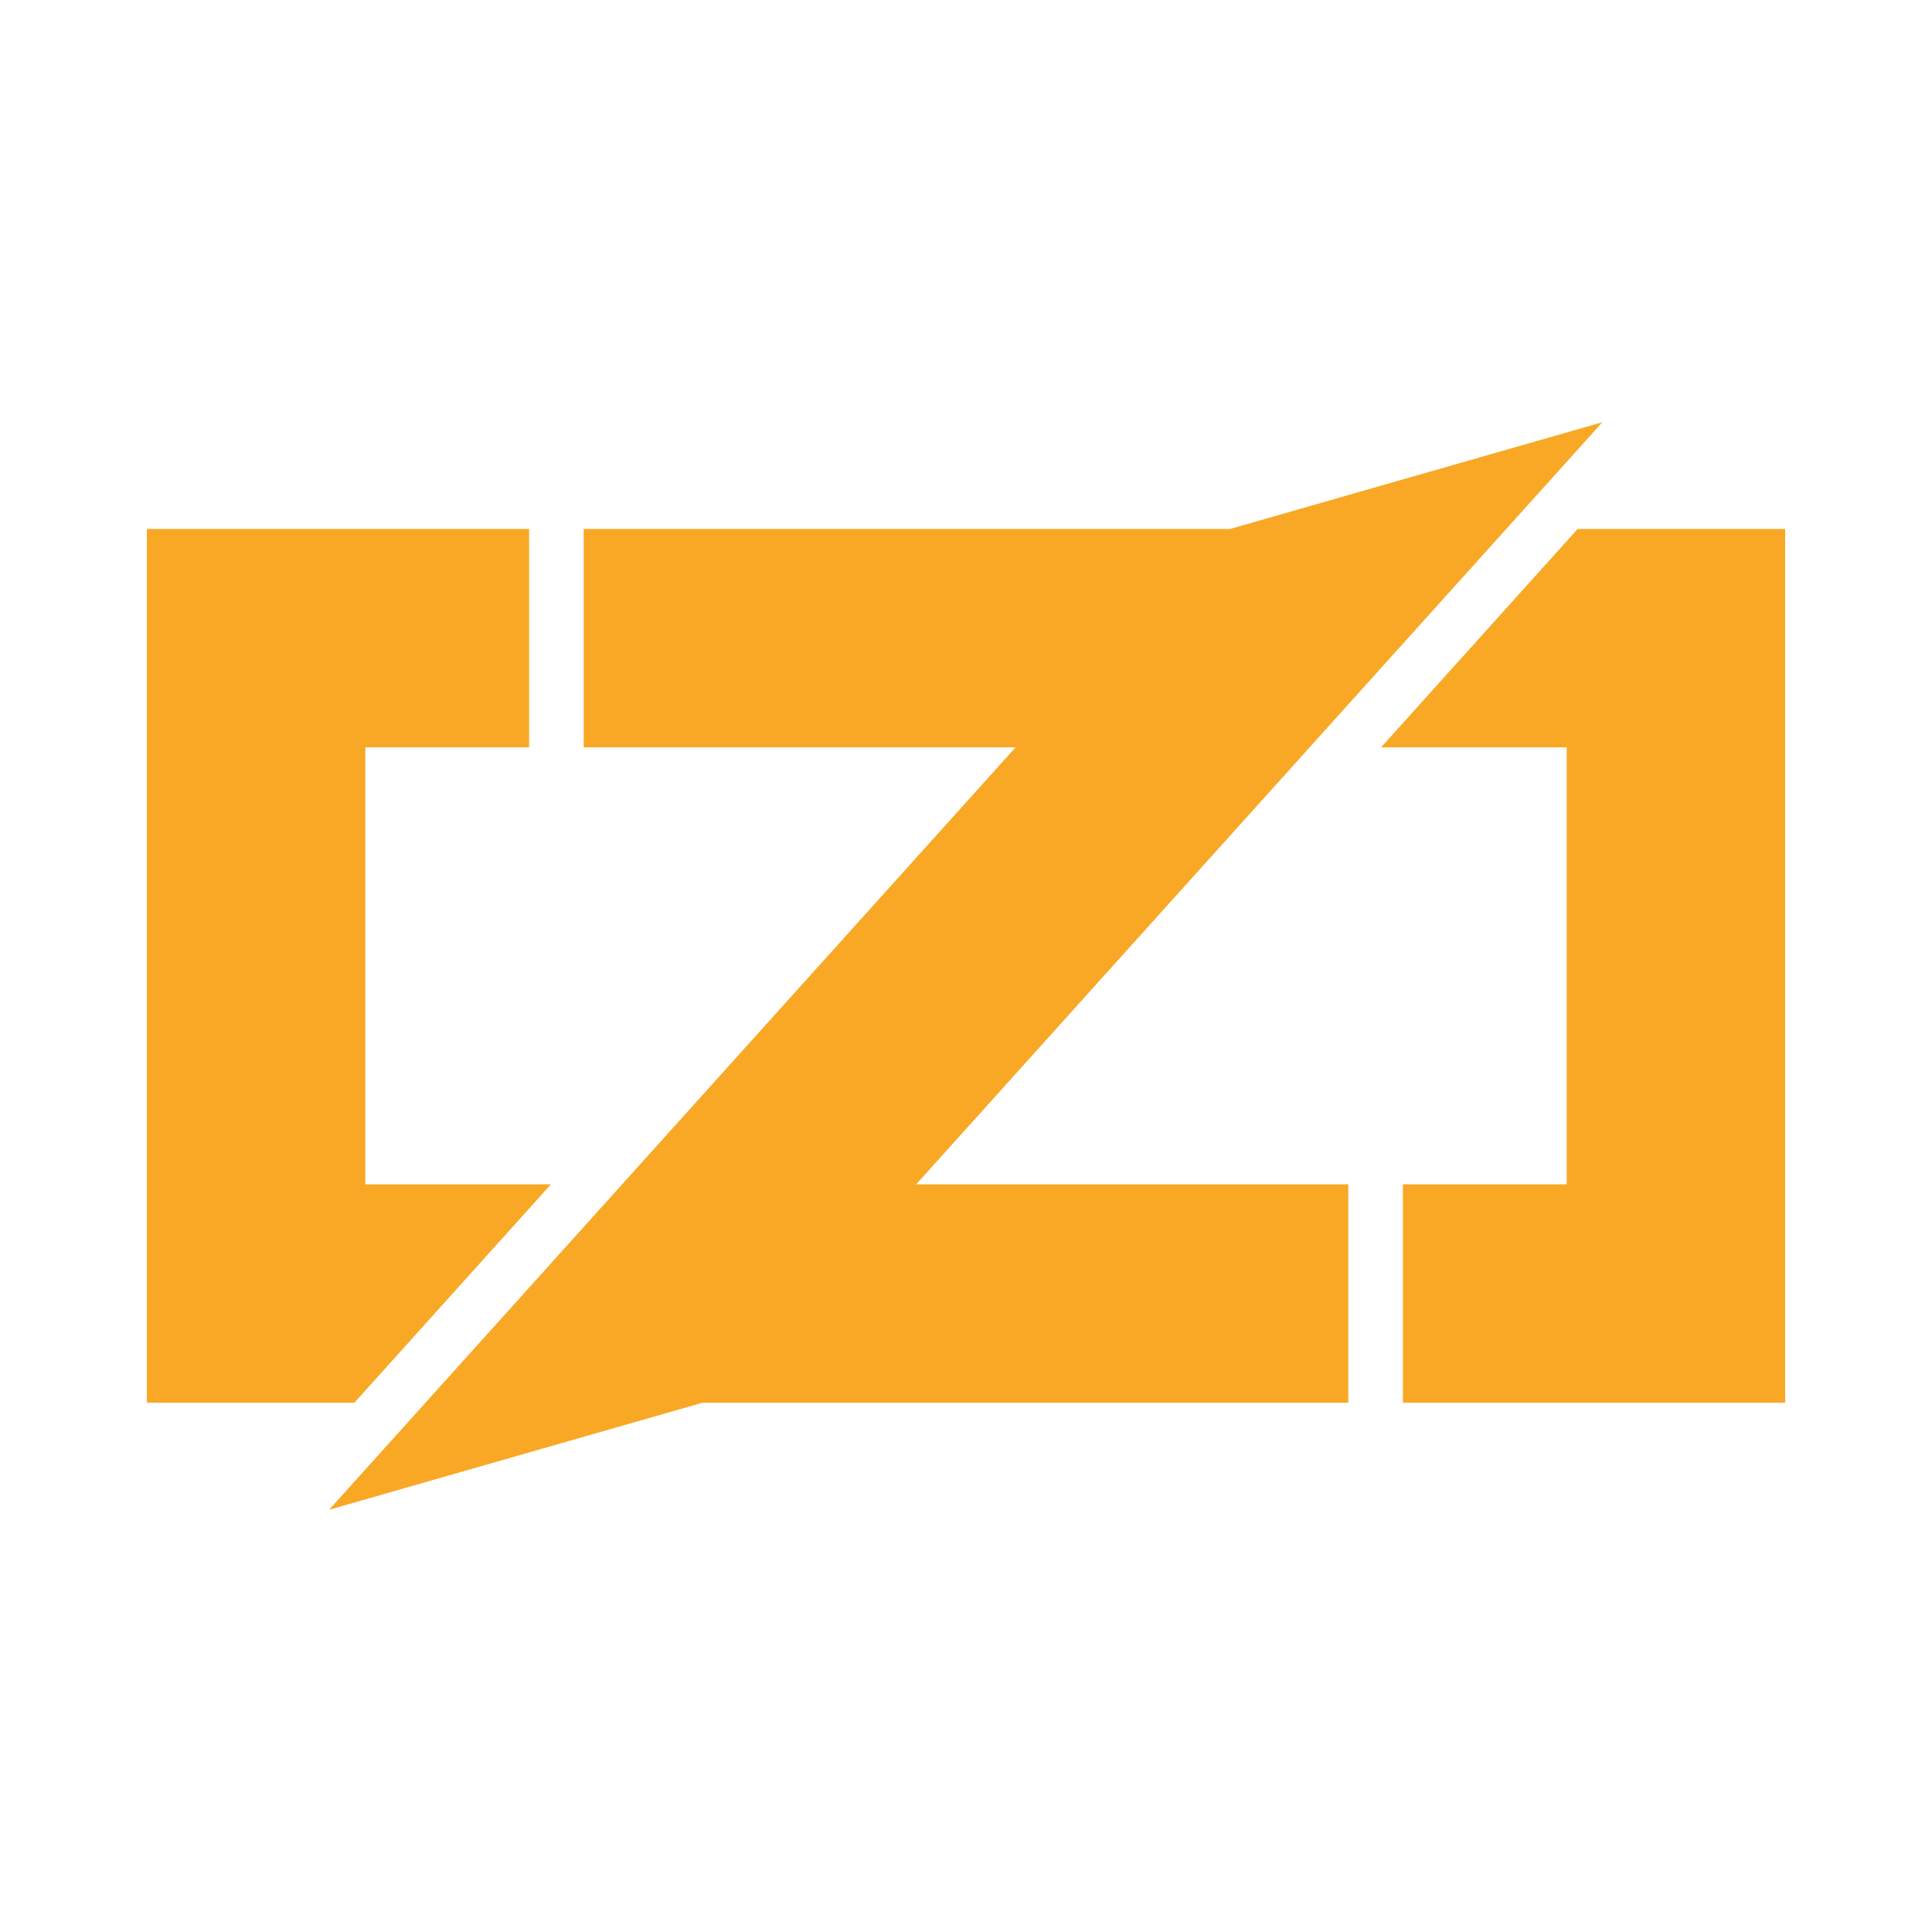 <svg
  width="24"
  height="24"
  viewBox="0 0 24 24"
  fill="none"
  xmlns="http://www.w3.org/2000/svg"
>
  <path
    d="M4.402 17.425L6.844 14.712L4.538 14.712V9.284H6.573V6.571H1.824V17.425L4.402 17.425Z"
    fill="#F9A825"
  />
  <path
    d="M19.598 6.571L17.156 9.284L19.462 9.284V14.712H17.427V17.425H22.176V6.571L19.598 6.571Z"
    fill="#F9A825"
  />
  <path
    d="M15.28 6.571L19.905 5.245L11.381 14.712H16.749V17.425H8.727L4.088 18.755L12.616 9.284H7.251V6.571H15.28Z"
    fill="#F9A825"
  />
</svg>
